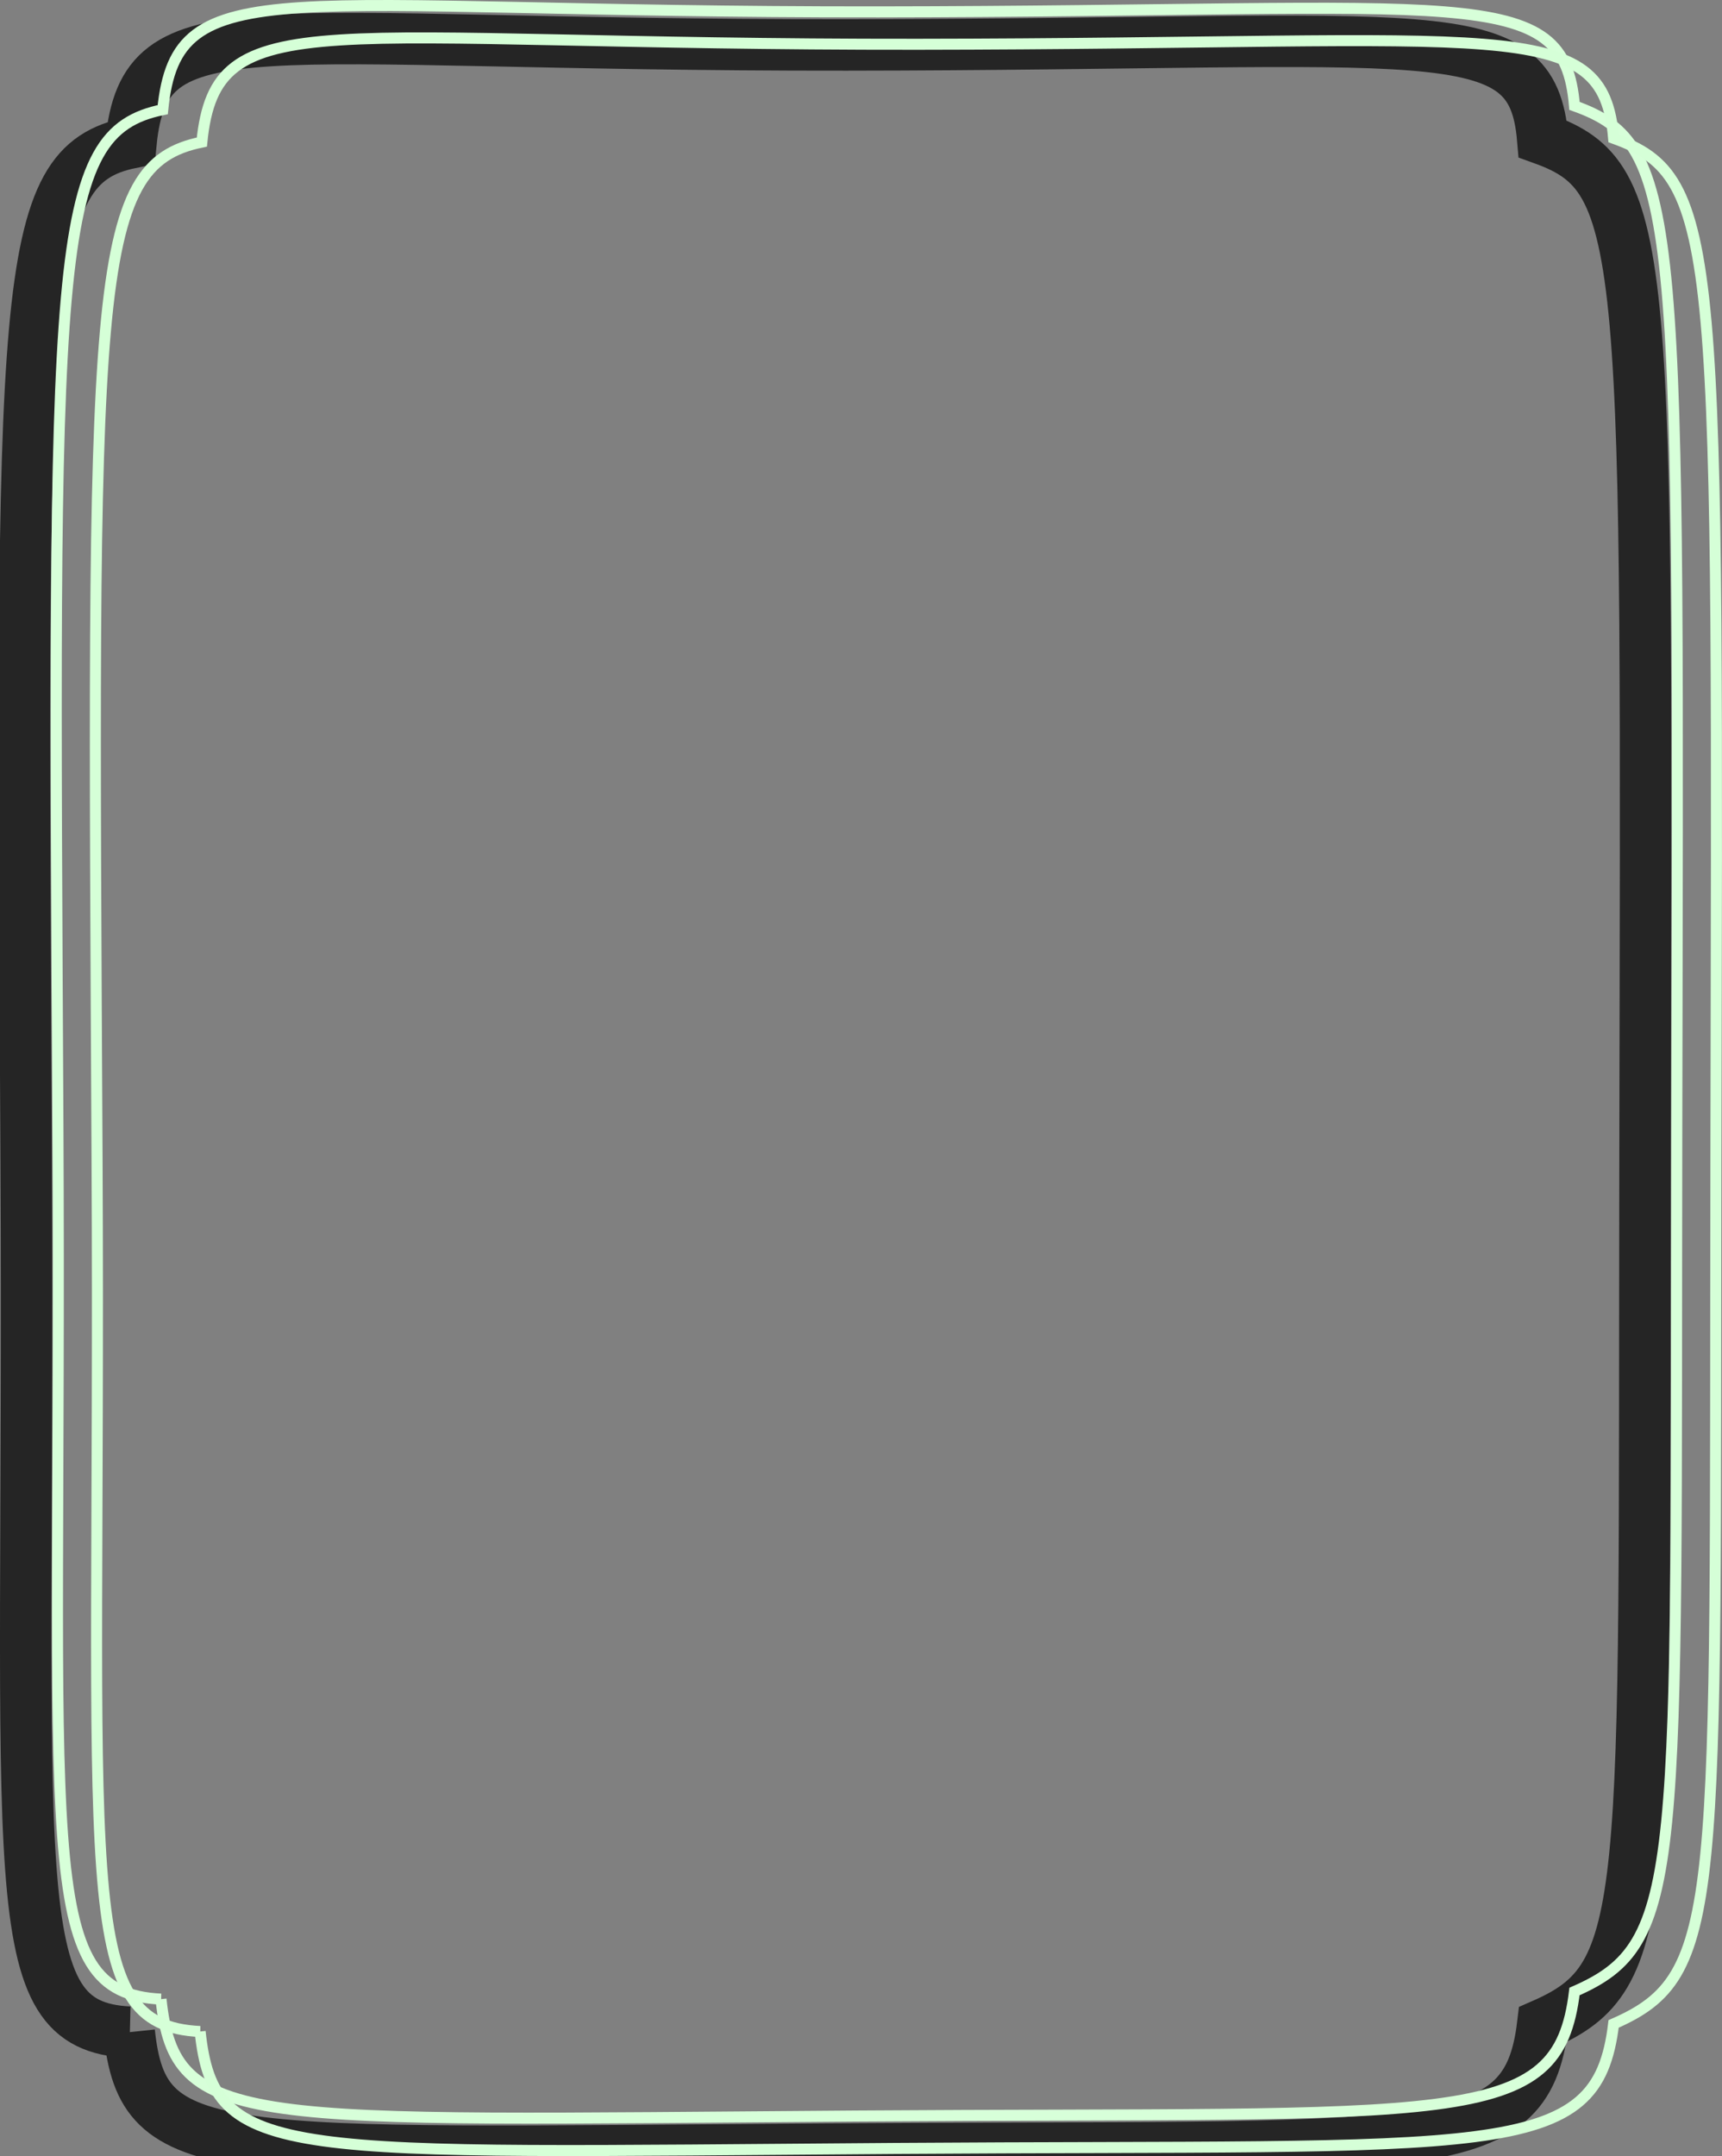 <svg version="1.1" xmlns="http://www.w3.org/2000/svg" xmlns:xlink="http://www.w3.org/1999/xlink" width="234.294" height="293.25" viewBox="0,0,234.294,293.25"><rect x="0" y="0" width="234.294" height="293.25" fill="#808080" stroke="none"/><defs><linearGradient x1="235.394" y1="53.761" x2="235.394" y2="308.163" gradientUnits="userSpaceOnUse" id="color-1"><stop offset="0" stop-color="#181818" stop-opacity="0"/><stop offset="1" stop-color="#181818" stop-opacity="0"/></linearGradient><linearGradient x1="239.716" y1="49.263" x2="239.716" y2="303.666" gradientUnits="userSpaceOnUse" id="color-2"><stop offset="0" stop-color="#000000" stop-opacity="0"/><stop offset="1" stop-color="#000000" stop-opacity="0"/></linearGradient><linearGradient x1="245.038" y1="53.67" x2="245.038" y2="308.072" gradientUnits="userSpaceOnUse" id="color-3"><stop offset="0" stop-color="#000000" stop-opacity="0"/><stop offset="1" stop-color="#000000" stop-opacity="0"/></linearGradient></defs><g transform="translate(-122.063,-33.829)"><g data-paper-data="{&quot;isPaintingLayer&quot;:true}" fill-rule="nonzero" stroke-linecap="butt" stroke-linejoin="miter" stroke-miterlimit="10" stroke-dasharray="" stroke-dashoffset="0" style="mix-blend-mode: normal"><path d="M139.648,310.232c-17.538,-0.857 -13.506,-19.241 -14.023,-118.429c-0.621,-119.247 -1.107,-135.424 14.259,-138.559c1.922,-19.383 15.745,-13.213 97.393,-13.302c80.477,-0.088 93.246,-4.183 94.689,12.785c14.779,5.323 14.146,14.984 13.918,139.579c-0.185,100.882 1.149,110.304 -13.918,116.892c-2.28,18.895 -15.518,16.356 -97.786,16.935c-83.361,0.587 -92.641,1.953 -94.533,-15.901z" fill="url(#color-1)" stroke="#252525" stroke-width="7"/><path d="M143.97,305.734c-17.538,-0.857 -13.506,-19.241 -14.023,-118.429c-0.621,-119.247 -1.107,-135.424 14.259,-138.559c1.922,-19.383 15.745,-13.213 97.393,-13.302c80.477,-0.088 93.246,-4.183 94.689,12.785c14.779,5.323 14.146,14.984 13.918,139.579c-0.185,100.882 1.149,110.304 -13.918,116.892c-2.28,18.895 -15.518,16.356 -97.786,16.935c-83.361,0.587 -92.641,1.953 -94.533,-15.901z" fill="url(#color-2)" stroke="#d7ffd9" stroke-width="1.5"/><path d="M149.292,310.141c-17.538,-0.857 -13.506,-19.241 -14.023,-118.429c-0.621,-119.247 -1.107,-135.424 14.259,-138.559c1.922,-19.383 15.745,-13.213 97.393,-13.302c80.477,-0.088 93.246,-4.183 94.689,12.785c14.779,5.323 14.146,14.984 13.918,139.579c-0.185,100.882 1.149,110.304 -13.918,116.892c-2.28,18.895 -15.518,16.356 -97.786,16.935c-83.361,0.587 -92.641,1.953 -94.533,-15.901z" fill="url(#color-3)" stroke="#d5ffd7" stroke-width="1.5"/></g></g></svg>